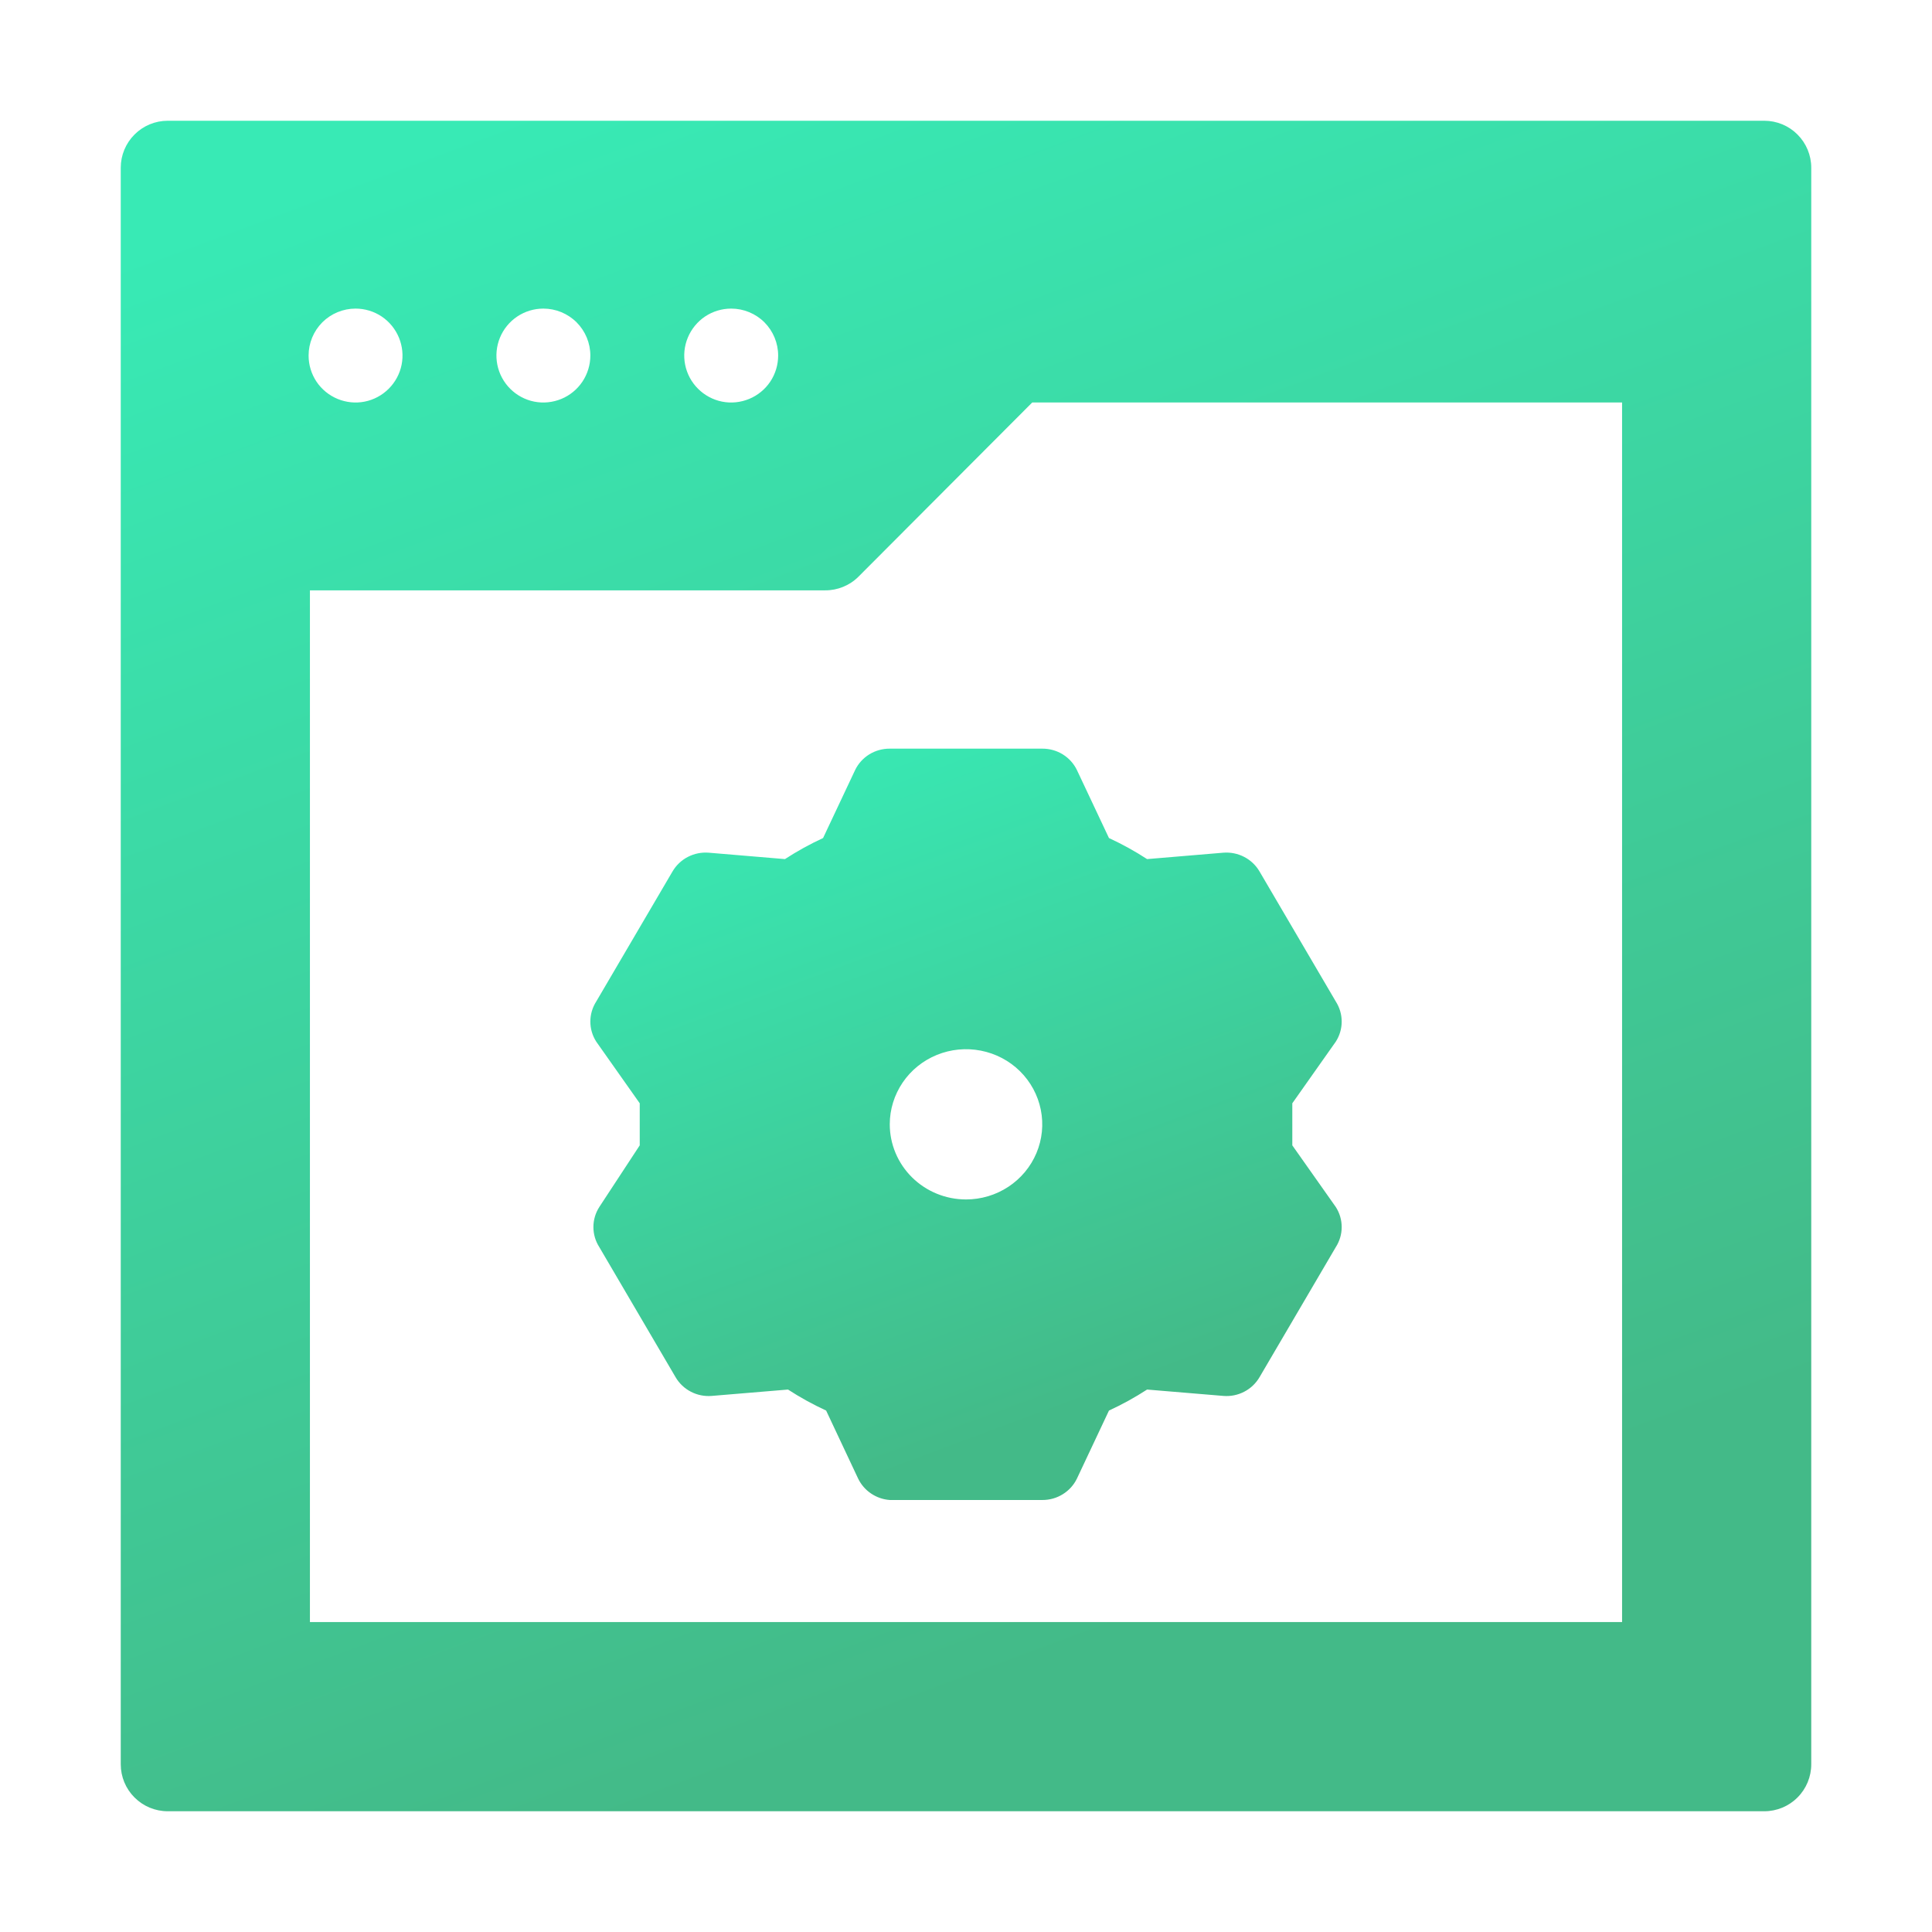 <svg width="48" height="48" viewBox="0 0 48 48" fill="none" xmlns="http://www.w3.org/2000/svg">
<path d="M43.833 3H4.167C3.857 3 3.561 3.123 3.342 3.342C3.123 3.561 3 3.857 3 4.167V43.833C3 44.143 3.123 44.44 3.342 44.658C3.561 44.877 3.857 45 4.167 45H43.833C44.143 45 44.44 44.877 44.658 44.658C44.877 44.44 45 44.143 45 43.833V4.167C45 3.857 44.877 3.561 44.658 3.342C44.44 3.123 44.143 3 43.833 3ZM19.333 8.833C19.333 9.064 19.265 9.29 19.137 9.482C19.009 9.673 18.826 9.823 18.613 9.911C18.4 9.999 18.165 10.023 17.939 9.978C17.713 9.933 17.505 9.821 17.342 9.658C17.178 9.495 17.067 9.287 17.022 9.061C16.977 8.835 17 8.6 17.089 8.387C17.177 8.174 17.327 7.991 17.518 7.863C17.71 7.735 17.936 7.667 18.167 7.667C18.476 7.667 18.773 7.79 18.992 8.008C19.21 8.227 19.333 8.524 19.333 8.833ZM14.667 8.833C14.667 9.064 14.598 9.29 14.47 9.482C14.342 9.673 14.16 9.823 13.947 9.911C13.733 9.999 13.499 10.023 13.272 9.978C13.046 9.933 12.838 9.821 12.675 9.658C12.512 9.495 12.401 9.287 12.356 9.061C12.311 8.835 12.334 8.6 12.422 8.387C12.51 8.174 12.66 7.991 12.852 7.863C13.044 7.735 13.269 7.667 13.5 7.667C13.809 7.667 14.106 7.79 14.325 8.008C14.544 8.227 14.667 8.524 14.667 8.833ZM8.833 7.667C9.064 7.667 9.29 7.735 9.482 7.863C9.673 7.991 9.823 8.174 9.911 8.387C9.999 8.6 10.023 8.835 9.978 9.061C9.933 9.287 9.821 9.495 9.658 9.658C9.495 9.821 9.287 9.933 9.061 9.978C8.835 10.023 8.6 9.999 8.387 9.911C8.174 9.823 7.991 9.673 7.863 9.482C7.735 9.29 7.667 9.064 7.667 8.833C7.667 8.524 7.79 8.227 8.008 8.008C8.227 7.79 8.524 7.667 8.833 7.667ZM40.3 40.3H7.7V14.667H20.5C20.654 14.668 20.806 14.638 20.948 14.58C21.09 14.522 21.219 14.437 21.328 14.328L25.645 10H40.3V40.3Z" fill="url(#paint0_linear)"/>
<path d="M21.245 19.132L20.449 20.821C20.121 20.973 19.804 21.147 19.502 21.344L17.608 21.185C17.428 21.171 17.248 21.207 17.089 21.29C16.93 21.372 16.798 21.498 16.708 21.652L14.814 24.881C14.718 25.031 14.667 25.204 14.667 25.381C14.667 25.558 14.718 25.731 14.814 25.88L15.894 27.411C15.894 27.579 15.894 27.756 15.894 27.933C15.894 28.111 15.894 28.288 15.894 28.456L14.89 29.987C14.794 30.136 14.743 30.309 14.743 30.486C14.743 30.663 14.794 30.836 14.89 30.985L16.784 34.215C16.873 34.369 17.006 34.495 17.165 34.577C17.324 34.66 17.504 34.696 17.684 34.681L19.578 34.523C19.88 34.719 20.197 34.894 20.525 35.045L21.32 36.735C21.392 36.884 21.502 37.012 21.64 37.105C21.779 37.199 21.939 37.255 22.106 37.267H25.895C26.075 37.268 26.252 37.219 26.404 37.124C26.557 37.03 26.679 36.895 26.756 36.735L27.552 35.045C27.88 34.894 28.197 34.719 28.499 34.523L30.393 34.681C30.573 34.696 30.753 34.66 30.912 34.577C31.071 34.495 31.203 34.369 31.293 34.215L33.187 30.985C33.283 30.836 33.334 30.663 33.334 30.486C33.334 30.309 33.283 30.136 33.187 29.987L32.107 28.456C32.107 28.288 32.107 28.111 32.107 27.933C32.107 27.756 32.107 27.579 32.107 27.411L33.187 25.88C33.283 25.731 33.334 25.558 33.334 25.381C33.334 25.204 33.283 25.031 33.187 24.881L31.293 21.652C31.203 21.498 31.071 21.372 30.912 21.29C30.753 21.207 30.573 21.171 30.393 21.185L28.499 21.344C28.197 21.147 27.88 20.973 27.552 20.821L26.756 19.132C26.679 18.972 26.557 18.837 26.404 18.742C26.252 18.648 26.075 18.599 25.895 18.6H22.106C21.926 18.599 21.75 18.648 21.597 18.742C21.444 18.837 21.322 18.972 21.245 19.132ZM22.106 27.933C22.106 27.564 22.218 27.203 22.426 26.896C22.634 26.589 22.93 26.35 23.276 26.209C23.622 26.068 24.003 26.031 24.37 26.103C24.738 26.175 25.075 26.352 25.34 26.613C25.605 26.875 25.785 27.207 25.858 27.569C25.931 27.931 25.894 28.307 25.75 28.648C25.607 28.989 25.364 29.28 25.053 29.485C24.741 29.691 24.375 29.8 24 29.8C23.498 29.8 23.016 29.603 22.661 29.253C22.306 28.903 22.106 28.428 22.106 27.933Z" fill="url(#paint1_linear)"/>
<defs>
<linearGradient id="paint0_linear" x1="12" y1="3" x2="26.25" y2="41.25" gradientUnits="userSpaceOnUse">
<stop stop-color="#38EAB5"/>
<stop offset="1" stop-color="#43BA88"/>
</linearGradient>
<linearGradient id="paint1_linear" x1="18.667" y1="18.6" x2="25" y2="35.6" gradientUnits="userSpaceOnUse">
<stop stop-color="#38EAB5"/>
<stop offset="1" stop-color="#43BA88"/>
</linearGradient>
</defs>
</svg>
